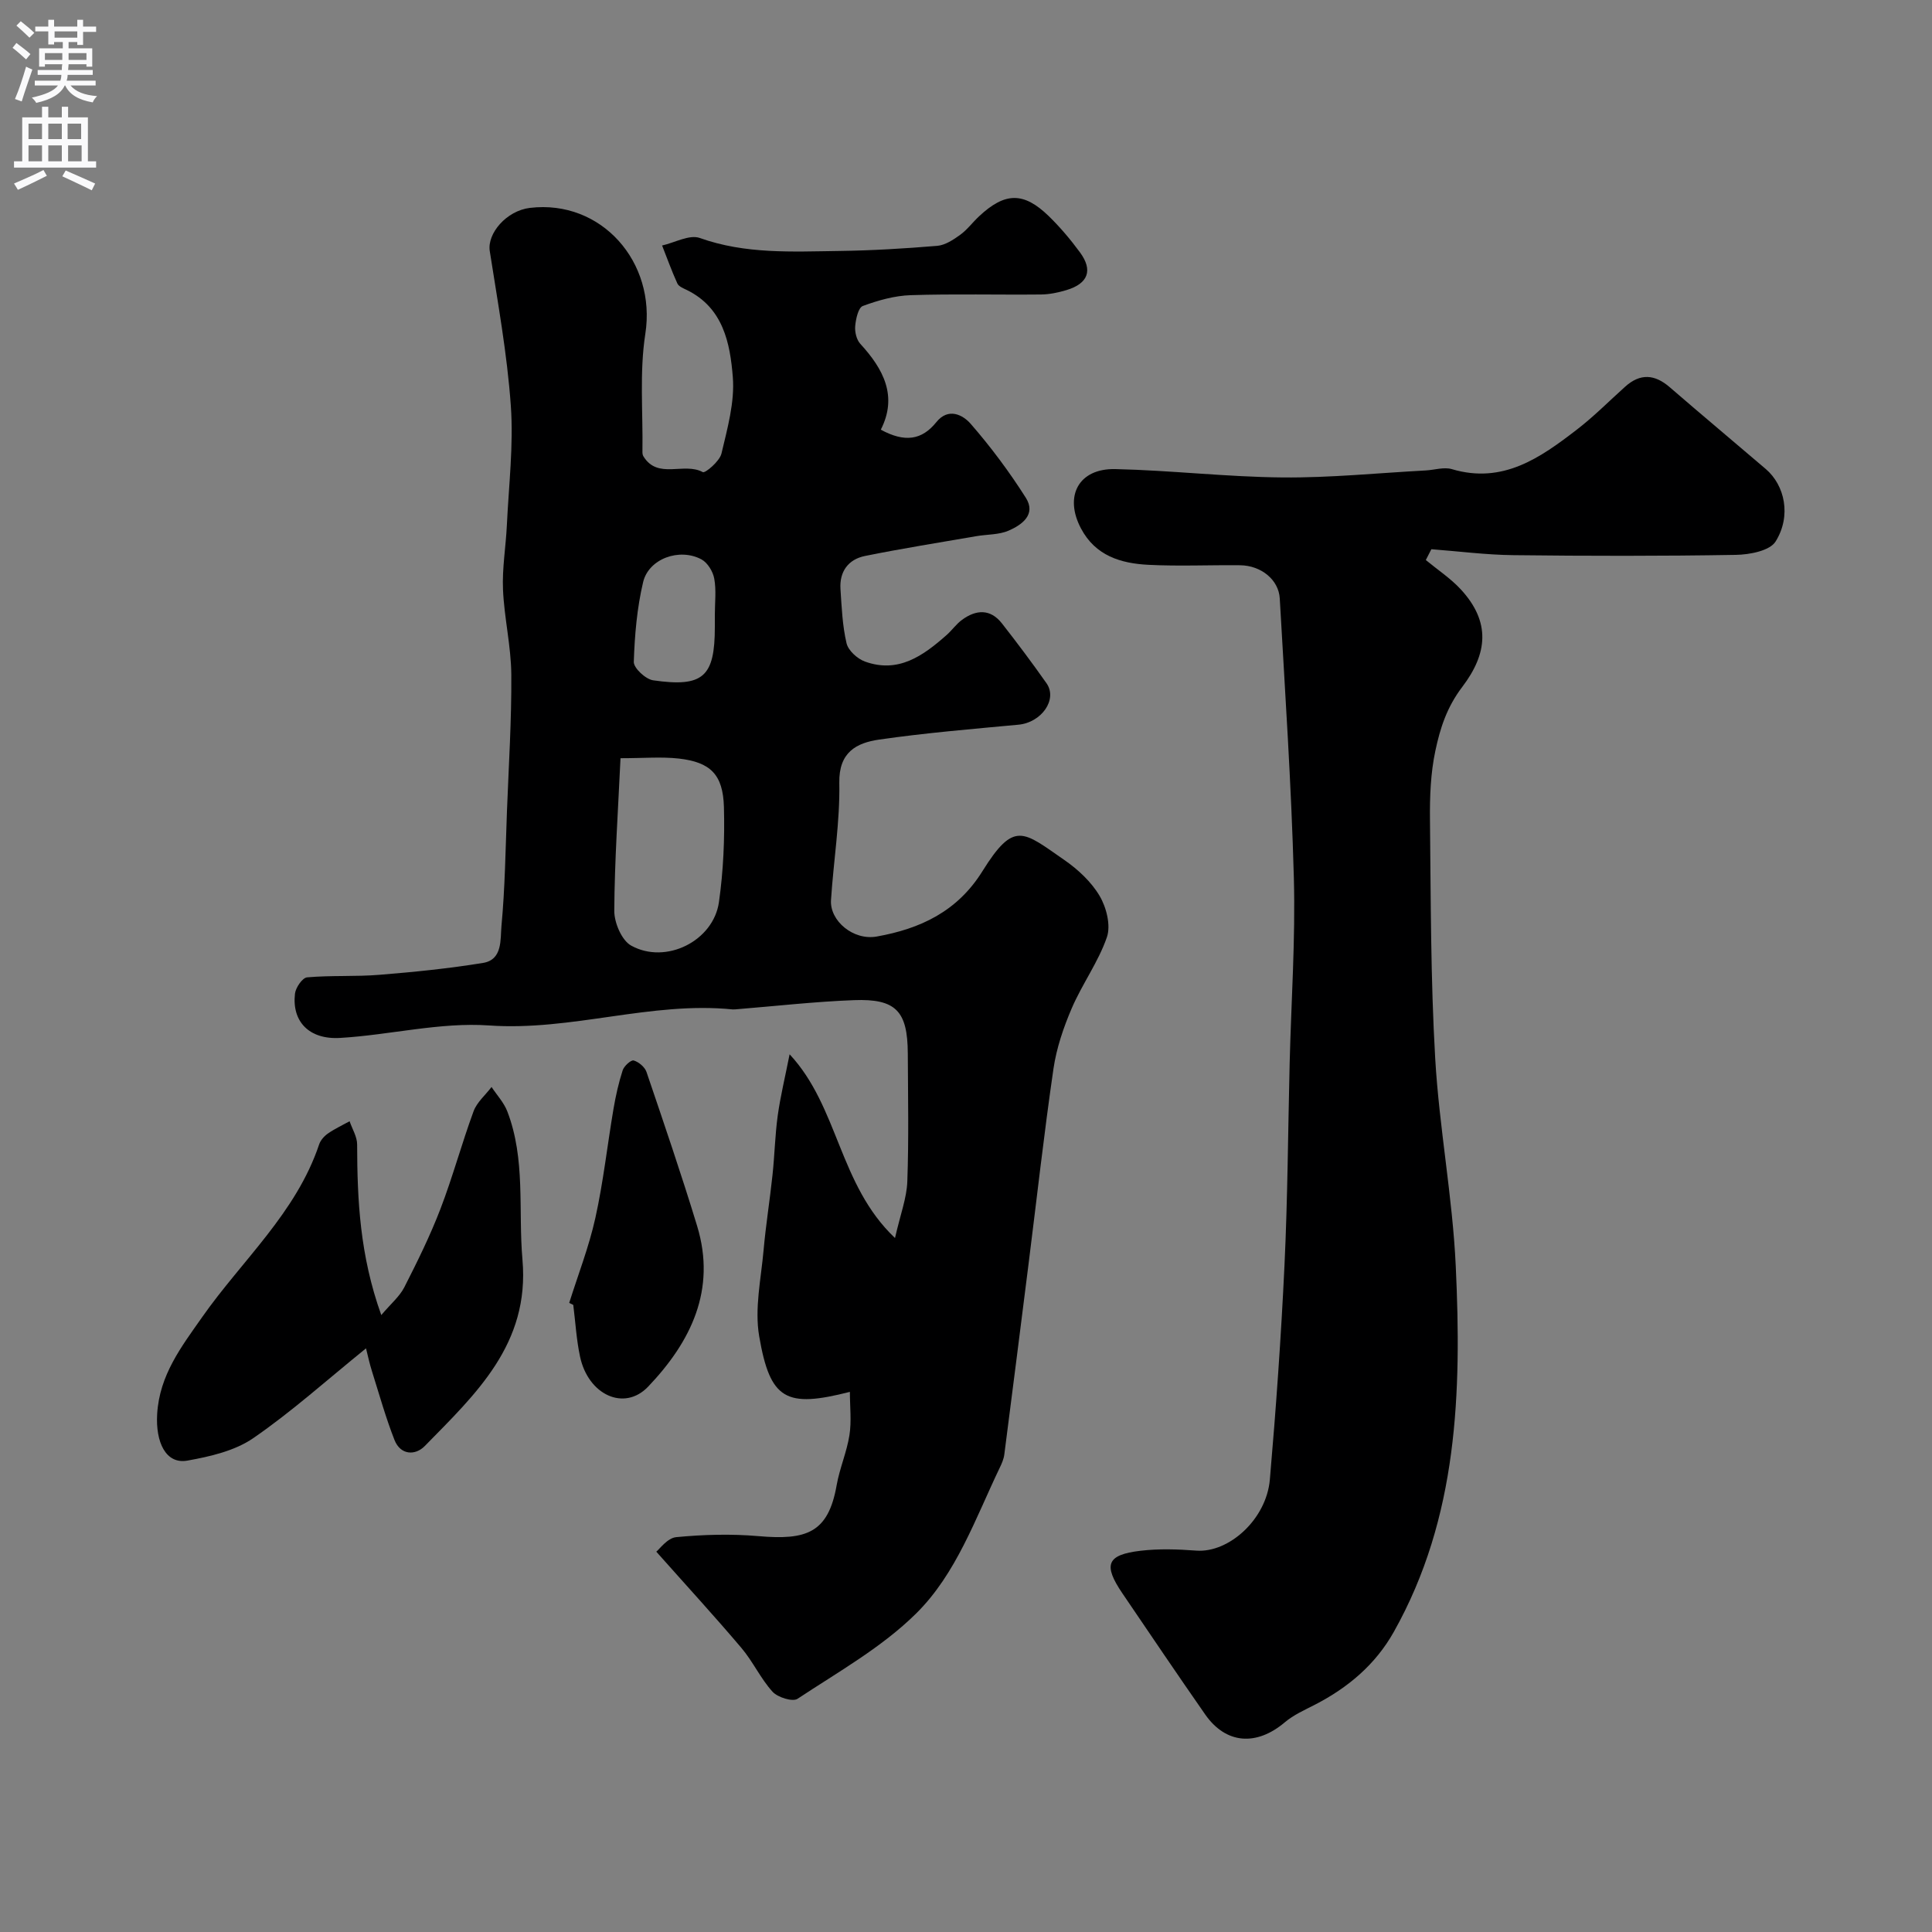 <svg enable-background="new 0 0 400 400" viewBox="0 0 400 400" xmlns="http://www.w3.org/2000/svg"><rect x="0" y="0" width="400" height="400" fill="#808080" stroke="none"/><g fill="#000001"><path d="m182.36 88.96c4.94 2.68 8.48 2.19 11.5-1.56 2.49-3.1 5.51-1.5 7.13.37 4.16 4.78 7.99 9.92 11.39 15.28 2.19 3.45-.78 5.61-3.55 6.81-2.02.88-4.46.76-6.71 1.15-7.69 1.33-15.4 2.55-23.04 4.1-3.45.7-5.3 3.22-5.07 6.84.25 3.77.4 7.59 1.26 11.24.36 1.5 2.23 3.2 3.79 3.77 6.93 2.52 12.08-1.2 16.93-5.49 1.12-.99 2-2.28 3.2-3.15 2.9-2.12 5.85-2.31 8.25.75 3.17 4.05 6.26 8.17 9.22 12.38 2.37 3.36-1.04 8.15-5.8 8.59-9.62.9-19.27 1.7-28.83 3.08-4.68.68-8.38 2.58-8.26 8.96.15 8.08-1.2 16.17-1.72 24.27-.28 4.3 4.62 8.41 9.46 7.55 8.98-1.6 16.67-5.15 21.88-13.51 6.59-10.58 8.41-8.26 16.98-2.33 2.83 1.96 5.58 4.52 7.3 7.44 1.41 2.39 2.34 6.1 1.5 8.54-1.77 5.13-5.12 9.69-7.28 14.72-1.71 3.98-3.15 8.23-3.78 12.5-1.96 13.45-3.46 26.96-5.16 40.44-1.66 13.15-3.32 26.31-5.02 39.45-.12.94-.53 1.87-.95 2.74-5.04 10.51-9 21.97-17.32 30.18-7.09 7.01-16.13 12.08-24.54 17.65-1.02.67-4.1-.29-5.17-1.46-2.47-2.72-4.05-6.24-6.44-9.06-5.5-6.5-11.27-12.78-17.63-19.94.66-.52 2.29-2.83 4.12-3.01 5.64-.54 11.39-.7 17.03-.21 9.91.86 14.45-.62 16.19-10.55.62-3.5 2.1-6.86 2.65-10.37.45-2.88.09-5.88.09-8.95-13.22 3.37-16.51 1.7-18.78-11.52-.98-5.71.38-11.86.91-17.79.46-5.21 1.3-10.39 1.85-15.6.44-4.09.52-8.22 1.08-12.29.55-3.97 1.51-7.88 2.46-12.69 10.19 10.94 10.14 26.95 21.82 38.04 1.11-4.89 2.43-8.28 2.55-11.71.32-8.82.14-17.66.1-26.49-.04-8.78-2.44-11.38-11.15-11.05-8.21.31-16.4 1.25-24.59 1.91-.17.01-.33.02-.5.01-16.97-1.71-33.35 4.52-50.44 3.32-10.16-.71-20.52 1.97-30.83 2.58-6.46.39-10.03-3.41-9.37-9.15.14-1.26 1.54-3.3 2.51-3.39 4.99-.44 10.04-.12 15.03-.53 7.16-.58 14.32-1.3 21.41-2.46 4.07-.67 3.55-4.9 3.8-7.63.74-7.9.84-15.85 1.14-23.79.36-9.43.97-18.87.9-28.3-.05-5.87-1.47-11.71-1.72-17.59-.19-4.41.59-8.86.8-13.3.39-8.26 1.4-16.57.82-24.77-.76-10.72-2.7-21.36-4.36-32-.57-3.63 3.45-8.36 8.32-8.94 14.8-1.76 26.19 11.24 23.89 26.06-1.24 7.97-.47 16.25-.6 24.39-.01.32.03.7.19.97 2.98 4.9 8.41 1.16 12.31 3.29.49.27 3.49-2.26 3.86-3.84 1.23-5.21 2.77-10.66 2.35-15.86-.56-6.99-1.98-14.31-9.5-18-.72-.35-1.69-.73-1.98-1.36-1.17-2.57-2.12-5.23-3.16-7.86 2.62-.59 5.65-2.32 7.8-1.56 9.47 3.38 19.17 2.82 28.86 2.69 6.77-.09 13.55-.5 20.3-1.06 1.64-.14 3.33-1.25 4.74-2.27 1.47-1.06 2.58-2.59 3.92-3.84 5.36-5.02 9.24-5.1 14.45-.03 2.35 2.29 4.49 4.83 6.44 7.48 2.74 3.72 1.71 6.47-2.79 7.82-1.69.51-3.5.89-5.25.91-9 .09-18-.15-26.99.14-3.35.11-6.76 1.07-9.92 2.24-.94.35-1.45 2.68-1.58 4.16-.11 1.2.27 2.81 1.05 3.67 4.81 5.23 7.78 10.86 4.25 17.78zm-53.89 68.02c-.51 10.96-1.23 21.28-1.29 31.6-.01 2.46 1.54 6.12 3.5 7.2 7.17 3.97 17.03-.95 18.17-9.01.92-6.49 1.21-13.14 1.03-19.7-.19-6.73-2.79-9.27-9.34-10.02-3.61-.4-7.3-.07-12.07-.07zm19.53-29.7c0-2.5.32-5.05-.12-7.47-.26-1.47-1.38-3.31-2.64-3.99-4.55-2.45-10.94-.16-12.09 4.71-1.27 5.36-1.75 10.98-1.93 16.5-.04 1.28 2.44 3.59 4 3.82 10.39 1.5 12.78-.73 12.78-11.06 0-.84 0-1.68 0-2.51z"/><path d="m295.2 115.95c2.42 2 5.1 3.77 7.22 6.05 6.27 6.78 5.56 13.33.33 20.21-3.21 4.22-4.59 8.58-5.57 13.22-.99 4.63-1.17 9.5-1.12 14.26.18 16.46.13 32.95 1.08 49.38.83 14.39 3.59 28.68 4.26 43.08 1.21 26.08.48 52.03-12.83 75.72-3.8 6.76-9.49 11.55-16.33 15.07-2.14 1.1-4.42 2.11-6.23 3.64-5.89 4.98-12.2 4.52-16.49-1.62-5.78-8.29-11.43-16.67-17.11-25.03-4.06-5.97-3.29-8.03 3.72-8.86 3.8-.45 7.71-.32 11.55-.03 6.73.5 14.51-6.46 15.23-14.71 1.28-14.77 2.33-29.57 3.03-44.38.66-13.94.73-27.9 1.07-41.85.32-12.77 1.21-25.55.87-38.3-.52-19.32-1.83-38.61-2.92-57.91-.22-3.87-3.88-6.81-8.19-6.86-6.33-.07-12.68.23-19-.09-5.71-.29-10.97-1.86-13.97-7.54-3.53-6.68-.49-12.46 7.13-12.28 11.55.26 23.07 1.63 34.61 1.73 9.88.09 19.77-.92 29.65-1.45 1.81-.1 3.77-.75 5.4-.27 10.55 3.14 18.31-2.35 25.9-8.2 3.52-2.71 6.67-5.9 9.99-8.88 3.11-2.79 6.1-2.58 9.21.11 6.59 5.7 13.28 11.29 19.9 16.95 3.94 3.37 5.33 9.7 2.03 15-1.2 1.93-5.4 2.73-8.26 2.77-15.33.26-30.66.24-46 .06-5.67-.06-11.34-.8-17.01-1.23-.37.75-.76 1.49-1.15 2.24z"/><path d="m75.78 279.16c-8.18 6.62-15.41 13.14-23.37 18.61-3.82 2.62-8.91 3.79-13.6 4.63-4.49.81-6.62-3.82-6.27-9.65.48-8.08 5.03-13.95 9.32-20.06 8.26-11.78 19.46-21.57 24.21-35.74.29-.88 1.06-1.74 1.84-2.28 1.4-.97 2.97-1.7 4.47-2.53.54 1.6 1.56 3.2 1.56 4.8.03 11.52.55 22.94 5 35.33 1.98-2.34 3.79-3.84 4.77-5.76 2.7-5.3 5.35-10.67 7.48-16.22 2.55-6.64 4.4-13.54 6.86-20.22.69-1.87 2.45-3.35 3.72-5.02 1.1 1.67 2.54 3.2 3.25 5.02 3.84 9.95 2.25 20.47 3.15 30.74 1.53 17.46-9.66 27.78-20.22 38.57-1.97 2.02-5.04 1.91-6.28-1.26-1.81-4.62-3.15-9.42-4.64-14.16-.52-1.62-.87-3.29-1.25-4.8z"/><path d="m117.85 269.75c1.84-5.85 4.09-11.61 5.41-17.57 1.65-7.45 2.48-15.08 3.76-22.61.46-2.69 1.06-5.39 1.9-7.98.29-.89 1.73-2.19 2.28-2.03 1.05.31 2.3 1.36 2.65 2.38 3.6 10.59 7.22 21.18 10.48 31.88 4.03 13.24-1.32 24.01-10.13 33.26-4.94 5.19-12.42 1.73-14.11-6.21-.75-3.51-.95-7.13-1.4-10.7-.28-.15-.56-.28-.84-.42z"/></g><path d="m2.6 9.9.8-1c.9.7 1.9 1.4 2.9 2.3l-.9 1.1c-1.1-1-2-1.8-2.8-2.4zm.5 10.6c.9-2.1 1.6-4.3 2.3-6.7.4.2.8.4 1.3.6-.7 2.1-1.5 4.3-2.2 6.6zm.3-15.2.9-.9c1 .8 2 1.6 2.8 2.4l-1 1c-.9-.9-1.8-1.7-2.7-2.5zm12.6-1.2h1.2v1.4h2.7v1.1h-2.7v2.7h-1.2v-.6h-1.8v1.3h4.9v3.8h-1.2v-.5h-3.7c0 .4-.1.9-.1 1.2h5.1v1h-5.2c0 .5-.1.9-.2 1.2h6v1h-5.2c1.1 1.3 2.9 2 5.5 2.2-.4.4-.7.8-.9 1.3-2.9-.5-4.8-1.6-5.7-3.5h-.1c-.8 1.7-2.7 2.9-5.9 3.6-.2-.4-.6-.8-.9-1.1 2.8-.6 4.6-1.4 5.4-2.5h-4.8v-1h5.3c.1-.3.2-.7.2-1.2h-4.9v-1h5c0-.4 0-.8.1-1.2h-3.6v.5h-1.2v-3.8h4.9v-1.3h-1.8v.5h-1.2v-2.7h-2.7v-1h2.7v-1.4h1.2v1.4h4.8zm-6.7 8.3h3.6c0-.4 0-.9 0-1.4h-3.6zm1.9-4.6h4.8v-1.3h-4.7v1.3zm6.7 3.2h-3.7v1.4h3.7v-2.4z" fill="#fafafb"/><path d="m8.7 22.1h1.3v2.2h2.8v-2.2h1.3v2.2h4.1v9.1h1.7v1.3h-17v-1.3h1.7v-9.1h4.1zm.3 13.1.7 1.2c-1.8.9-3.8 1.9-6 2.9-.2-.4-.5-.8-.8-1.3 2.3-1 4.4-1.9 6.1-2.8zm-3.1-6.4h2.8v-3.2h-2.8zm0 4.6h2.8v-3.3h-2.8zm4.1-4.6h2.8v-3.2h-2.8zm0 4.6h2.8v-3.3h-2.8zm3.6 1.9c2.1.9 4.1 1.8 6.1 2.7l-.7 1.4c-2.2-1.1-4.2-2-6.1-2.9zm3.2-9.7h-2.8v3.2h2.8zm-2.7 7.8h2.8v-3.3h-2.8z" fill="#fafafb"/></svg>